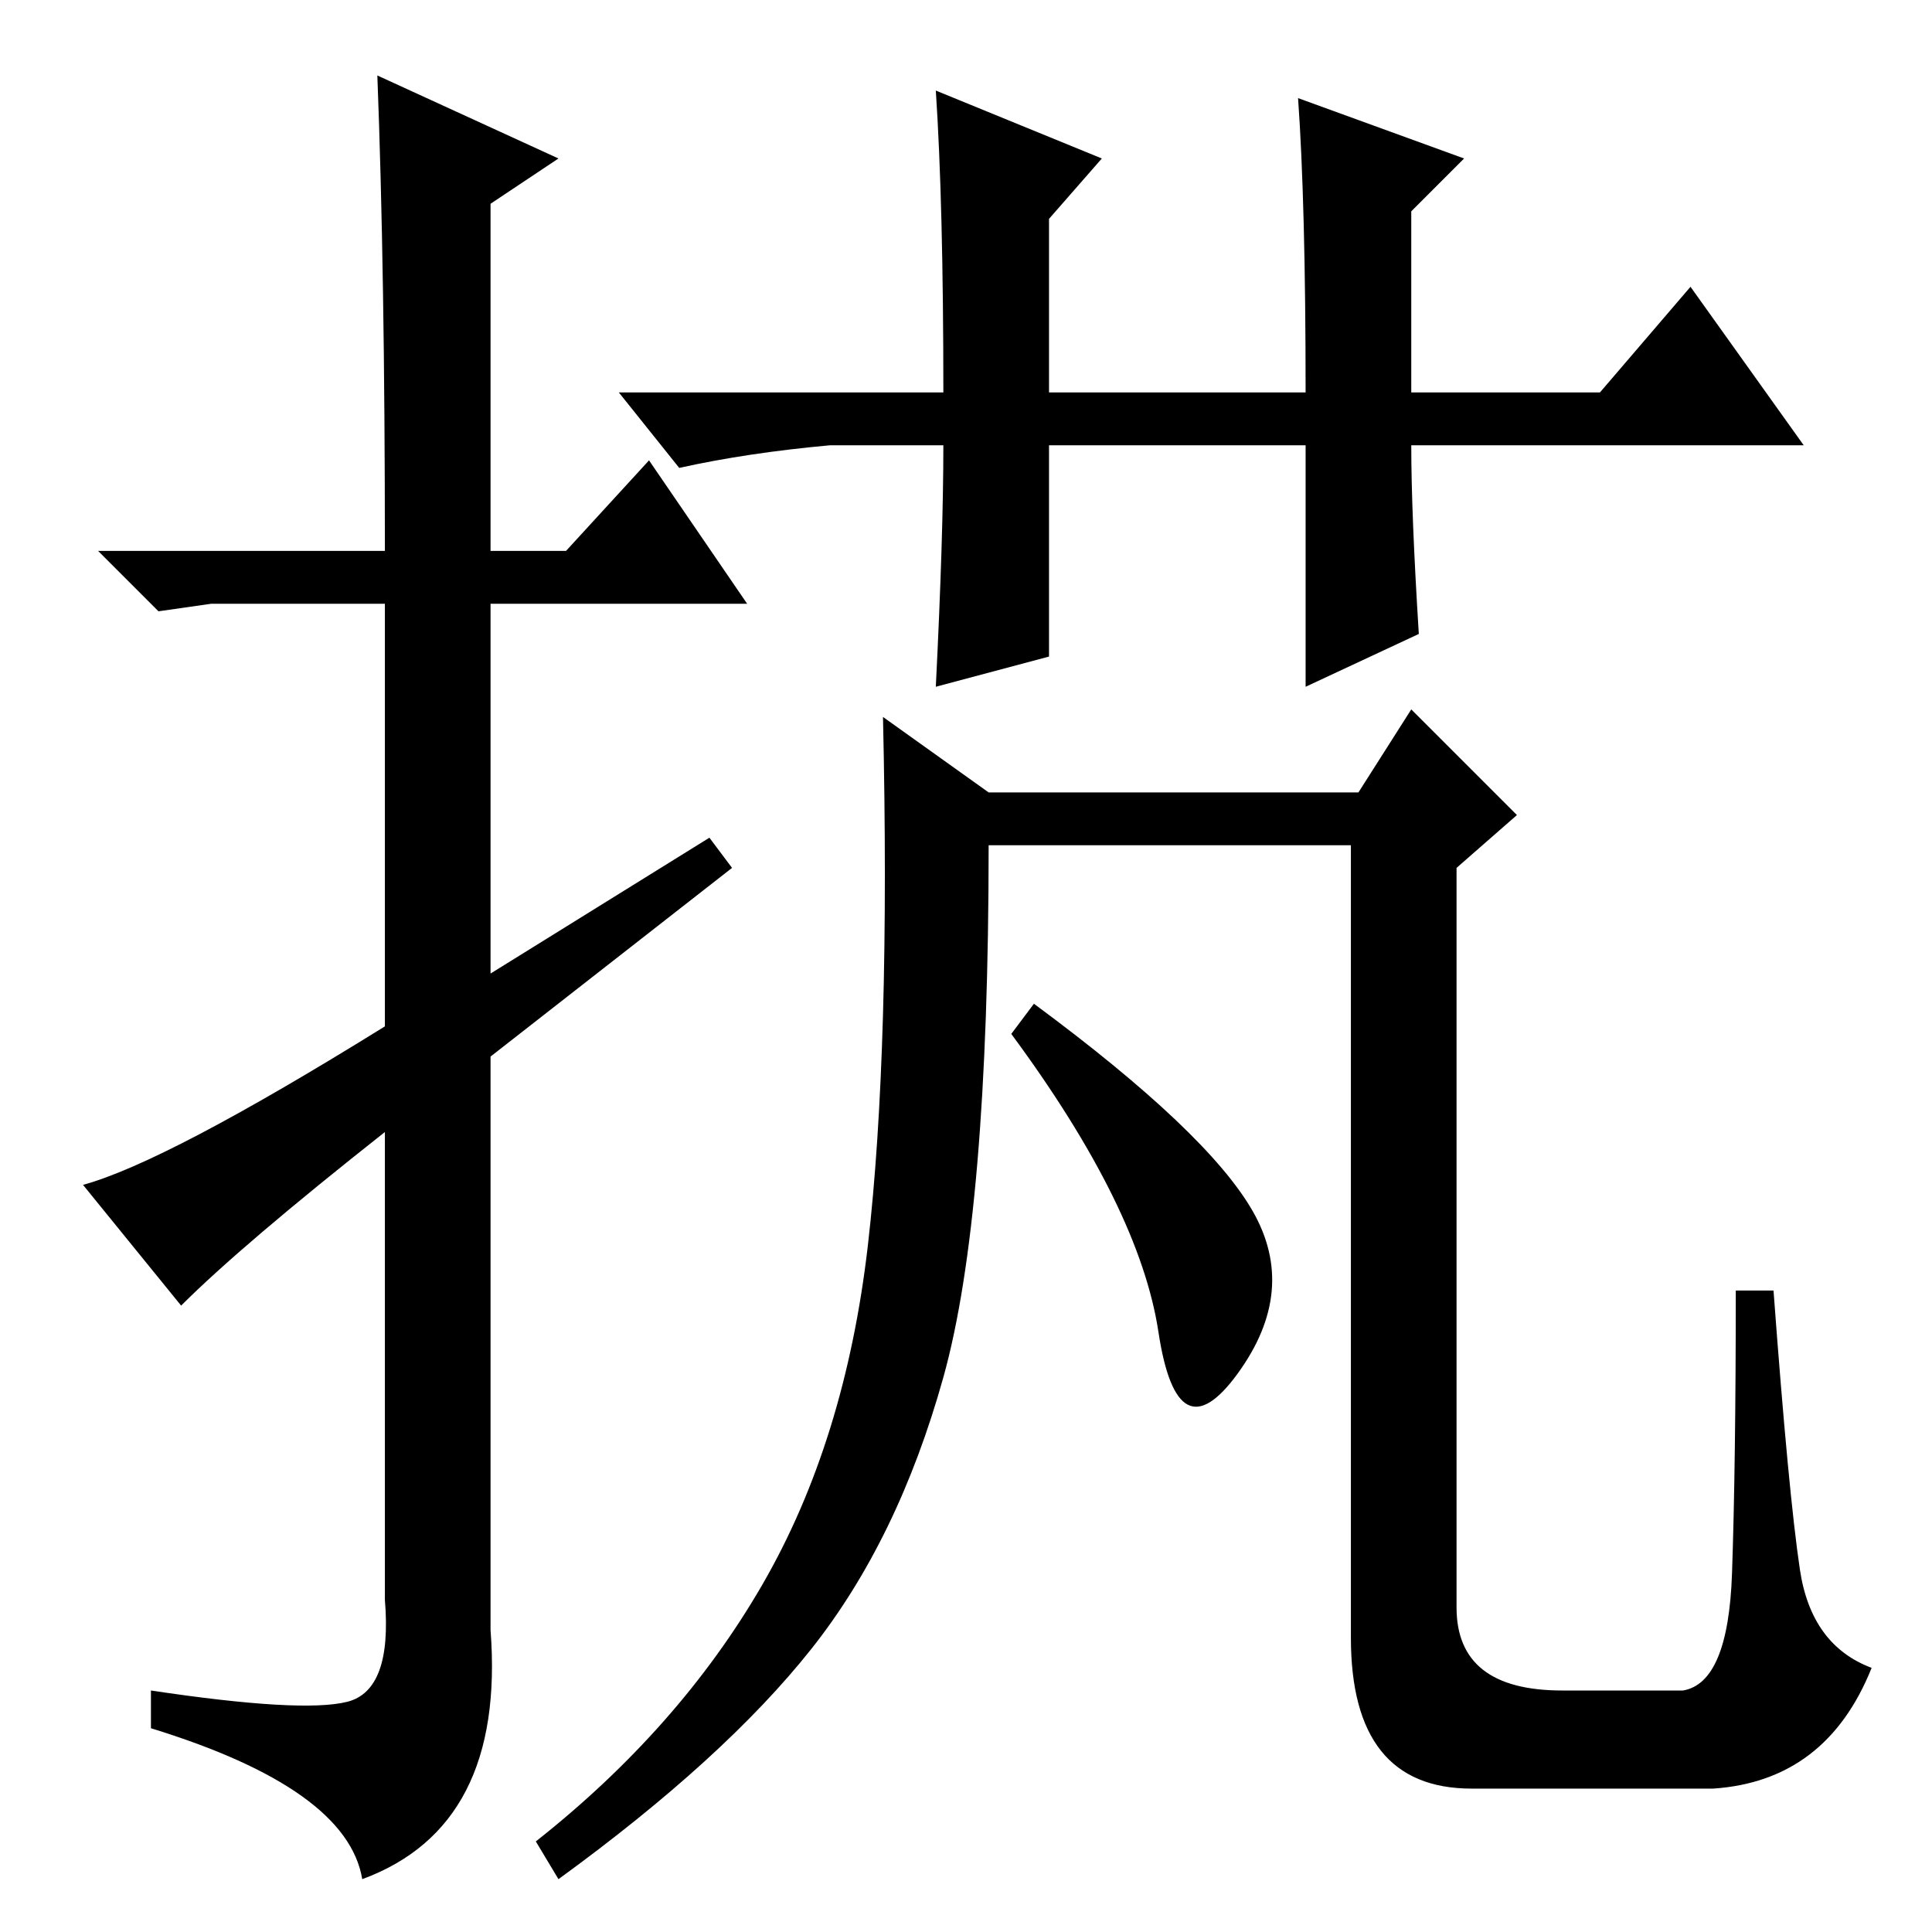 <?xml version="1.0" standalone="no"?>
<!DOCTYPE svg PUBLIC "-//W3C//DTD SVG 1.1//EN" "http://www.w3.org/Graphics/SVG/1.1/DTD/svg11.dtd" >
<svg xmlns="http://www.w3.org/2000/svg" xmlns:xlink="http://www.w3.org/1999/xlink" version="1.1" viewBox="0 -36 256 256">
  <g transform="matrix(1 0 0 -1 0 220)">
   <path fill="currentColor"
d="M24 83l-13 16q11 3 40 21v56h-23l-7 -1l-8 8h38q0 37 -1 63l24 -11l-9 -6v-46h10l11 12l13 -19h-34v-49l29 18l3 -4l-32 -25v-76q2 -26 -17 -33q-2 12 -28 20v5q20 -3 26 -1.5t5 13.5v62q-19 -15 -27 -23zM124 244l22 -9l-7 -8v-23h34q0 25 -1 39l22 -8l-7 -7v-24h25
l12 14l15 -21h-52q0 -9 1 -25l-15 -7v32h-34v-28l-15 -4q1 20 1 32h-15q-11 -1 -20 -3l-8 10h43q0 25 -1 40zM166 95.5q6 -10.5 -2 -21.5t-10.5 5.5t-19.5 39.5l3 4q23 -17 29 -27.5zM131 151h49l7 11l14 -14l-8 -7v-98q0 -11 14 -11h16q6 1 6.5 15.5t0.5 37.5h5
q2 -27 3.5 -37t9.5 -13q-6 -15 -21 -16h-32q-16 0 -16 20v105h-48q0 -49 -6 -70.5t-17.5 -36t-33.5 -30.5l-3 5q19 15 30 34t14 45t2 70z" />
  </g>

</svg>
